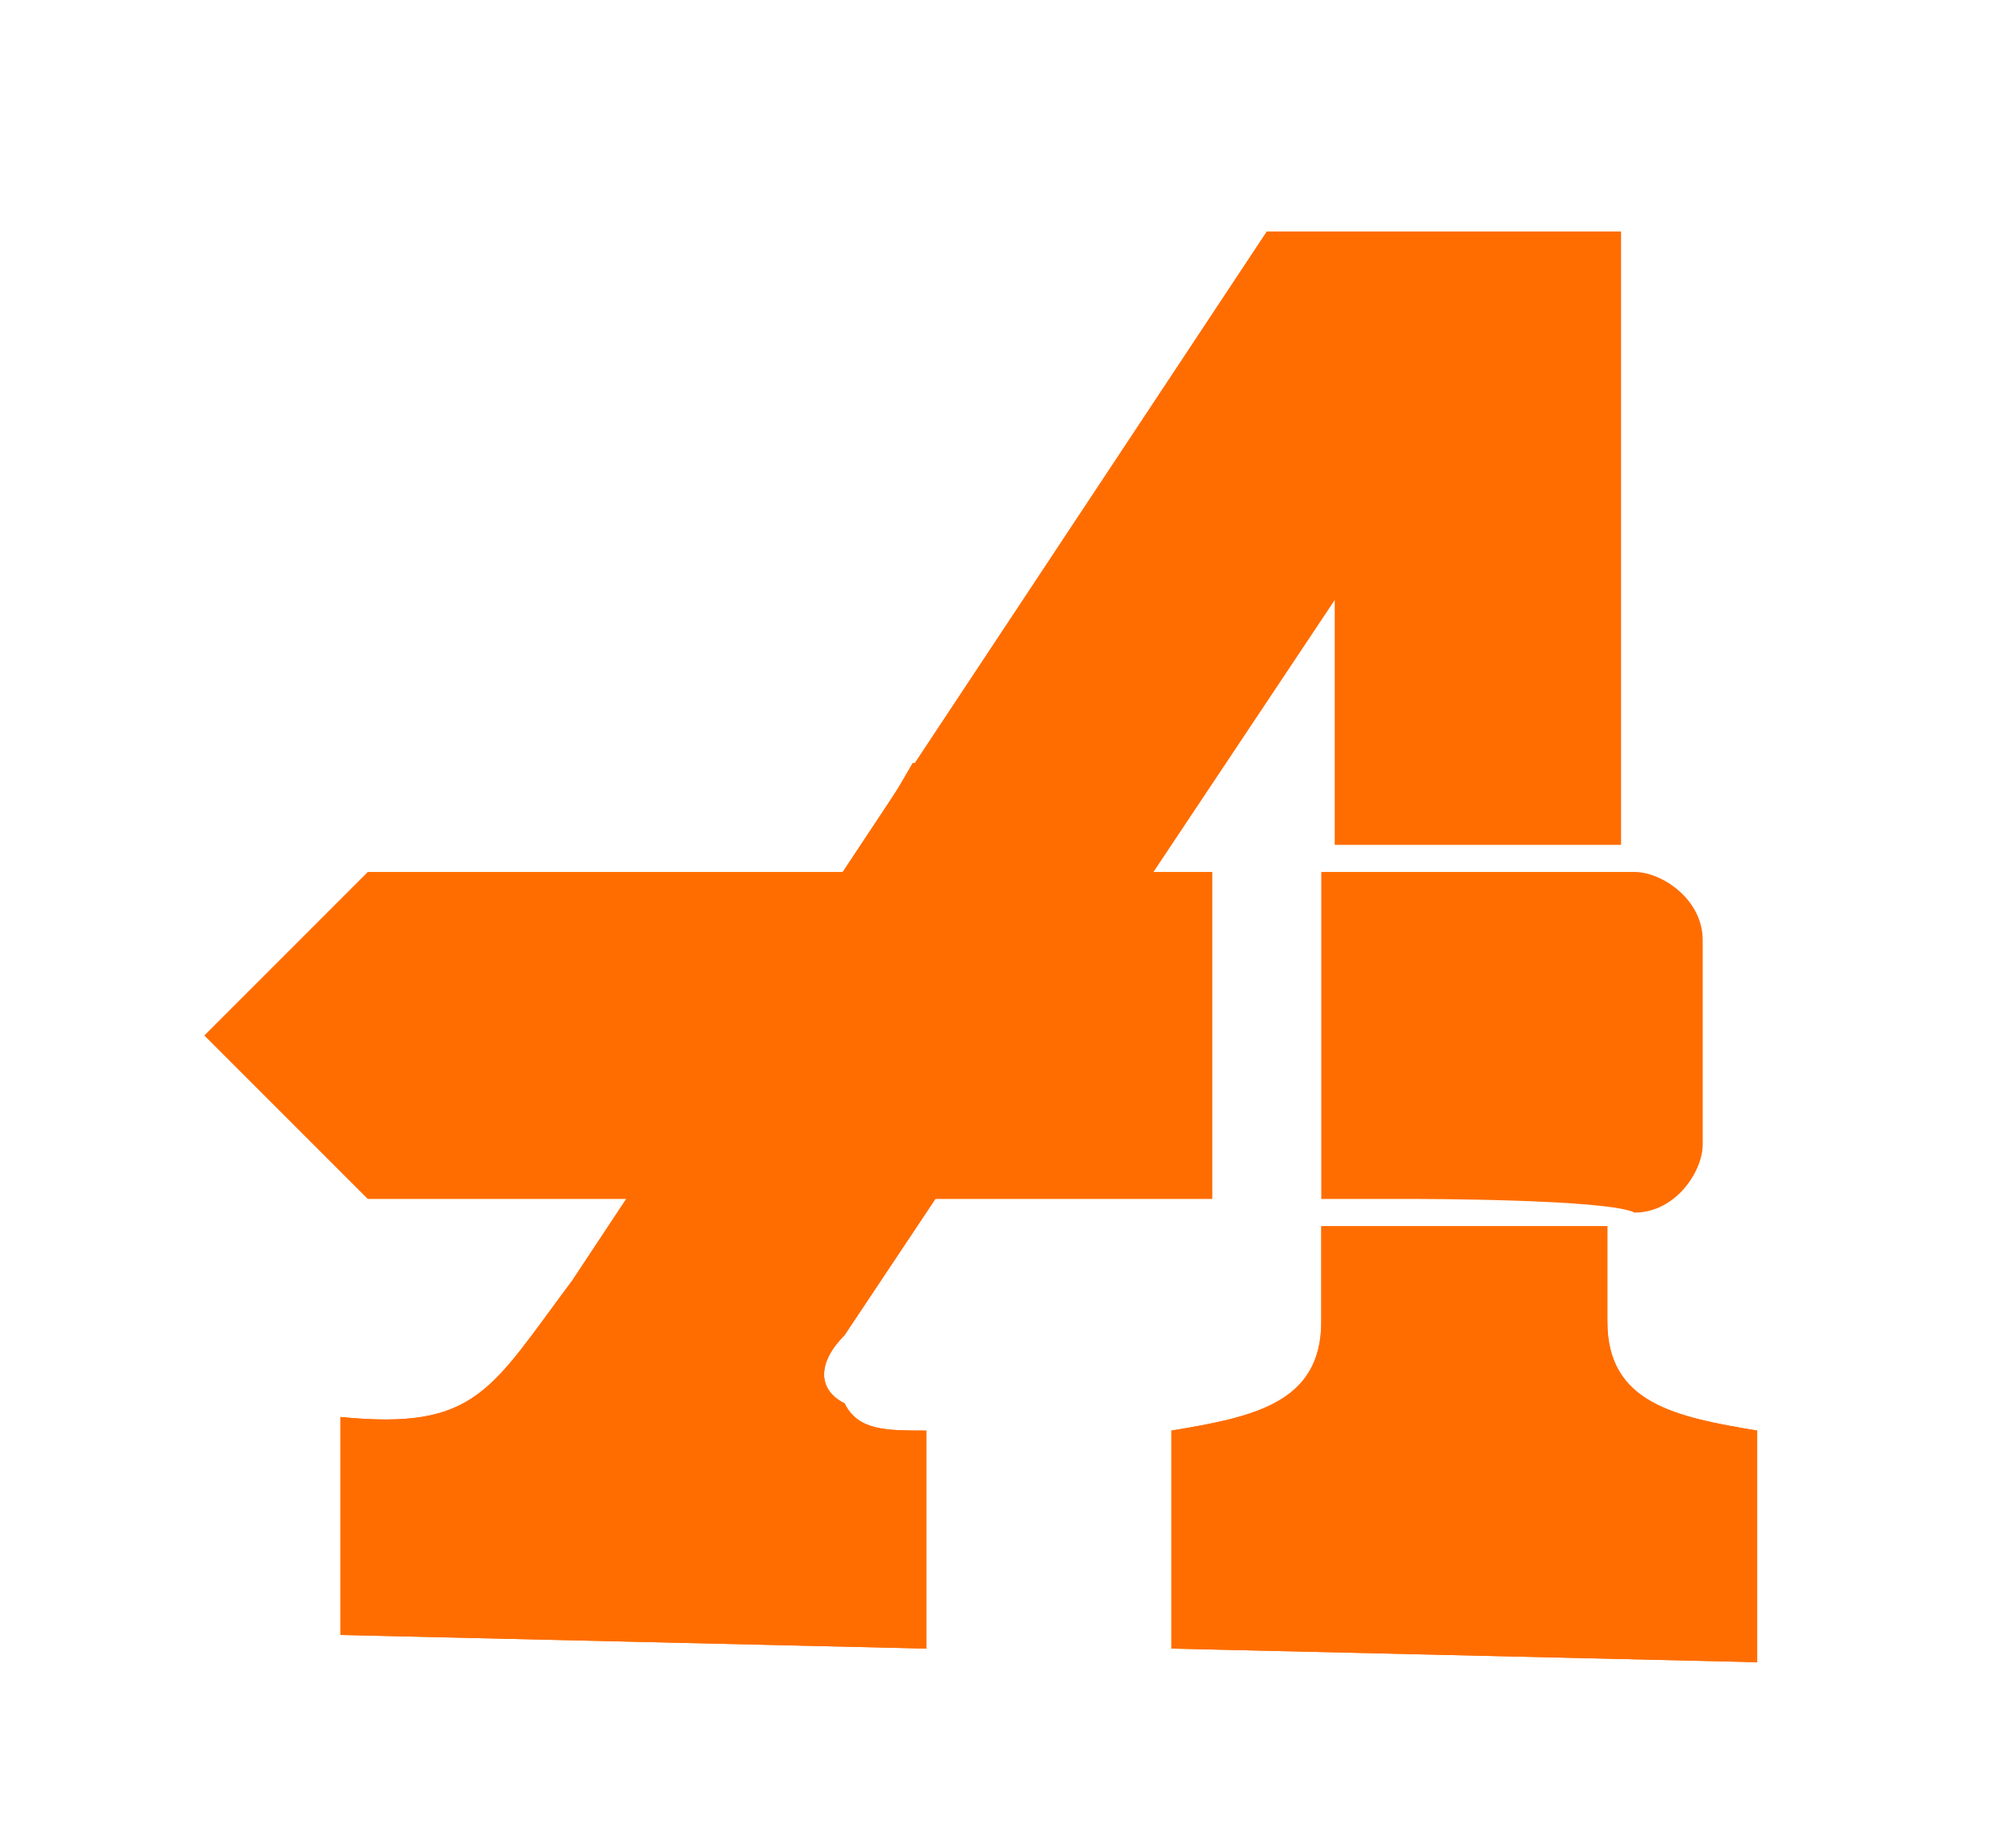 <?xml version="1.0" encoding="utf-8"?>
<!-- Generator: Adobe Illustrator 25.0.0, SVG Export Plug-In . SVG Version: 6.00 Build 0)  -->
<svg version="1.1" id="Camada_1" xmlns="http://www.w3.org/2000/svg" xmlns:xlink="http://www.w3.org/1999/xlink" x="0px" y="0px"
	 viewBox="0 0 14.8 13.5" style="enable-background:new 0 0 14.8 13.5;" xml:space="preserve">
<style type="text/css">
	.st0{fill:#FF6D00;}
	.st1{fill-rule:evenodd;clip-rule:evenodd;fill:#FF6D00;}
</style>
<g id="Camada_1_1_">
	<path class="st0" d="M8.9,8.8H2.7L1.5,7.6l1.2-1.2h6.2V8.8 M10.4,8.8H9.7V6.4h2.3c0.2,0,0.5,0.2,0.5,0.5v1.5c0,0.2-0.2,0.5-0.5,0.5
		C11.8,8.8,10.4,8.8,10.4,8.8z"/>
</g>
<g id="Camada_2_1_">
	<g id="Symbols_2_">
		<g id="Header-v3_2_" transform="translate(-334, -66)">
			<g id="Group_2_" transform="translate(336, 68)">
				<path id="Path_10_" class="st0" d="M7.7,7v0.7C7.7,8.3,7.2,8.4,6.6,8.5v1.6l4.3,0.1V8.5c-0.6-0.1-1.1-0.2-1.1-0.8V7H7.7z"/>
				<path id="Path_9_" class="st1" d="M7.7,7v0.7C7.7,8.3,7.2,8.4,6.6,8.5v1.6l4.3,0.1V8.5c-0.6-0.1-1.1-0.2-1.1-0.8V7H7.7z"/>
				<path id="Path_8_" class="st0" d="M0.5,8.4V10l4.3,0.1V8.5c-0.3,0-0.5,0-0.6-0.2C4,8.2,4,8,4.2,7.8l3.6-5.4v1.8h2.1v-4.5H7.3
					L2.2,7.4C1.6,8.2,1.5,8.5,0.5,8.4z"/>
				<path id="Path_4_" class="st1" d="M0.5,8.4V10l4.3,0.1V8.5c-0.3,0-0.5,0-0.6-0.2C4,8.2,4,8,4.2,7.8l3.6-5.4v1.8h2.1v-4.5H7.3
					L2.2,7.4C1.6,8.2,1.5,8.5,0.5,8.4"/>
				<polygon id="Path_3_" class="st1" points="4.7,3.6 7,3.6 6.1,4.8 4,4.8 				"/>
			</g>
		</g>
	</g>
</g>
</svg>
